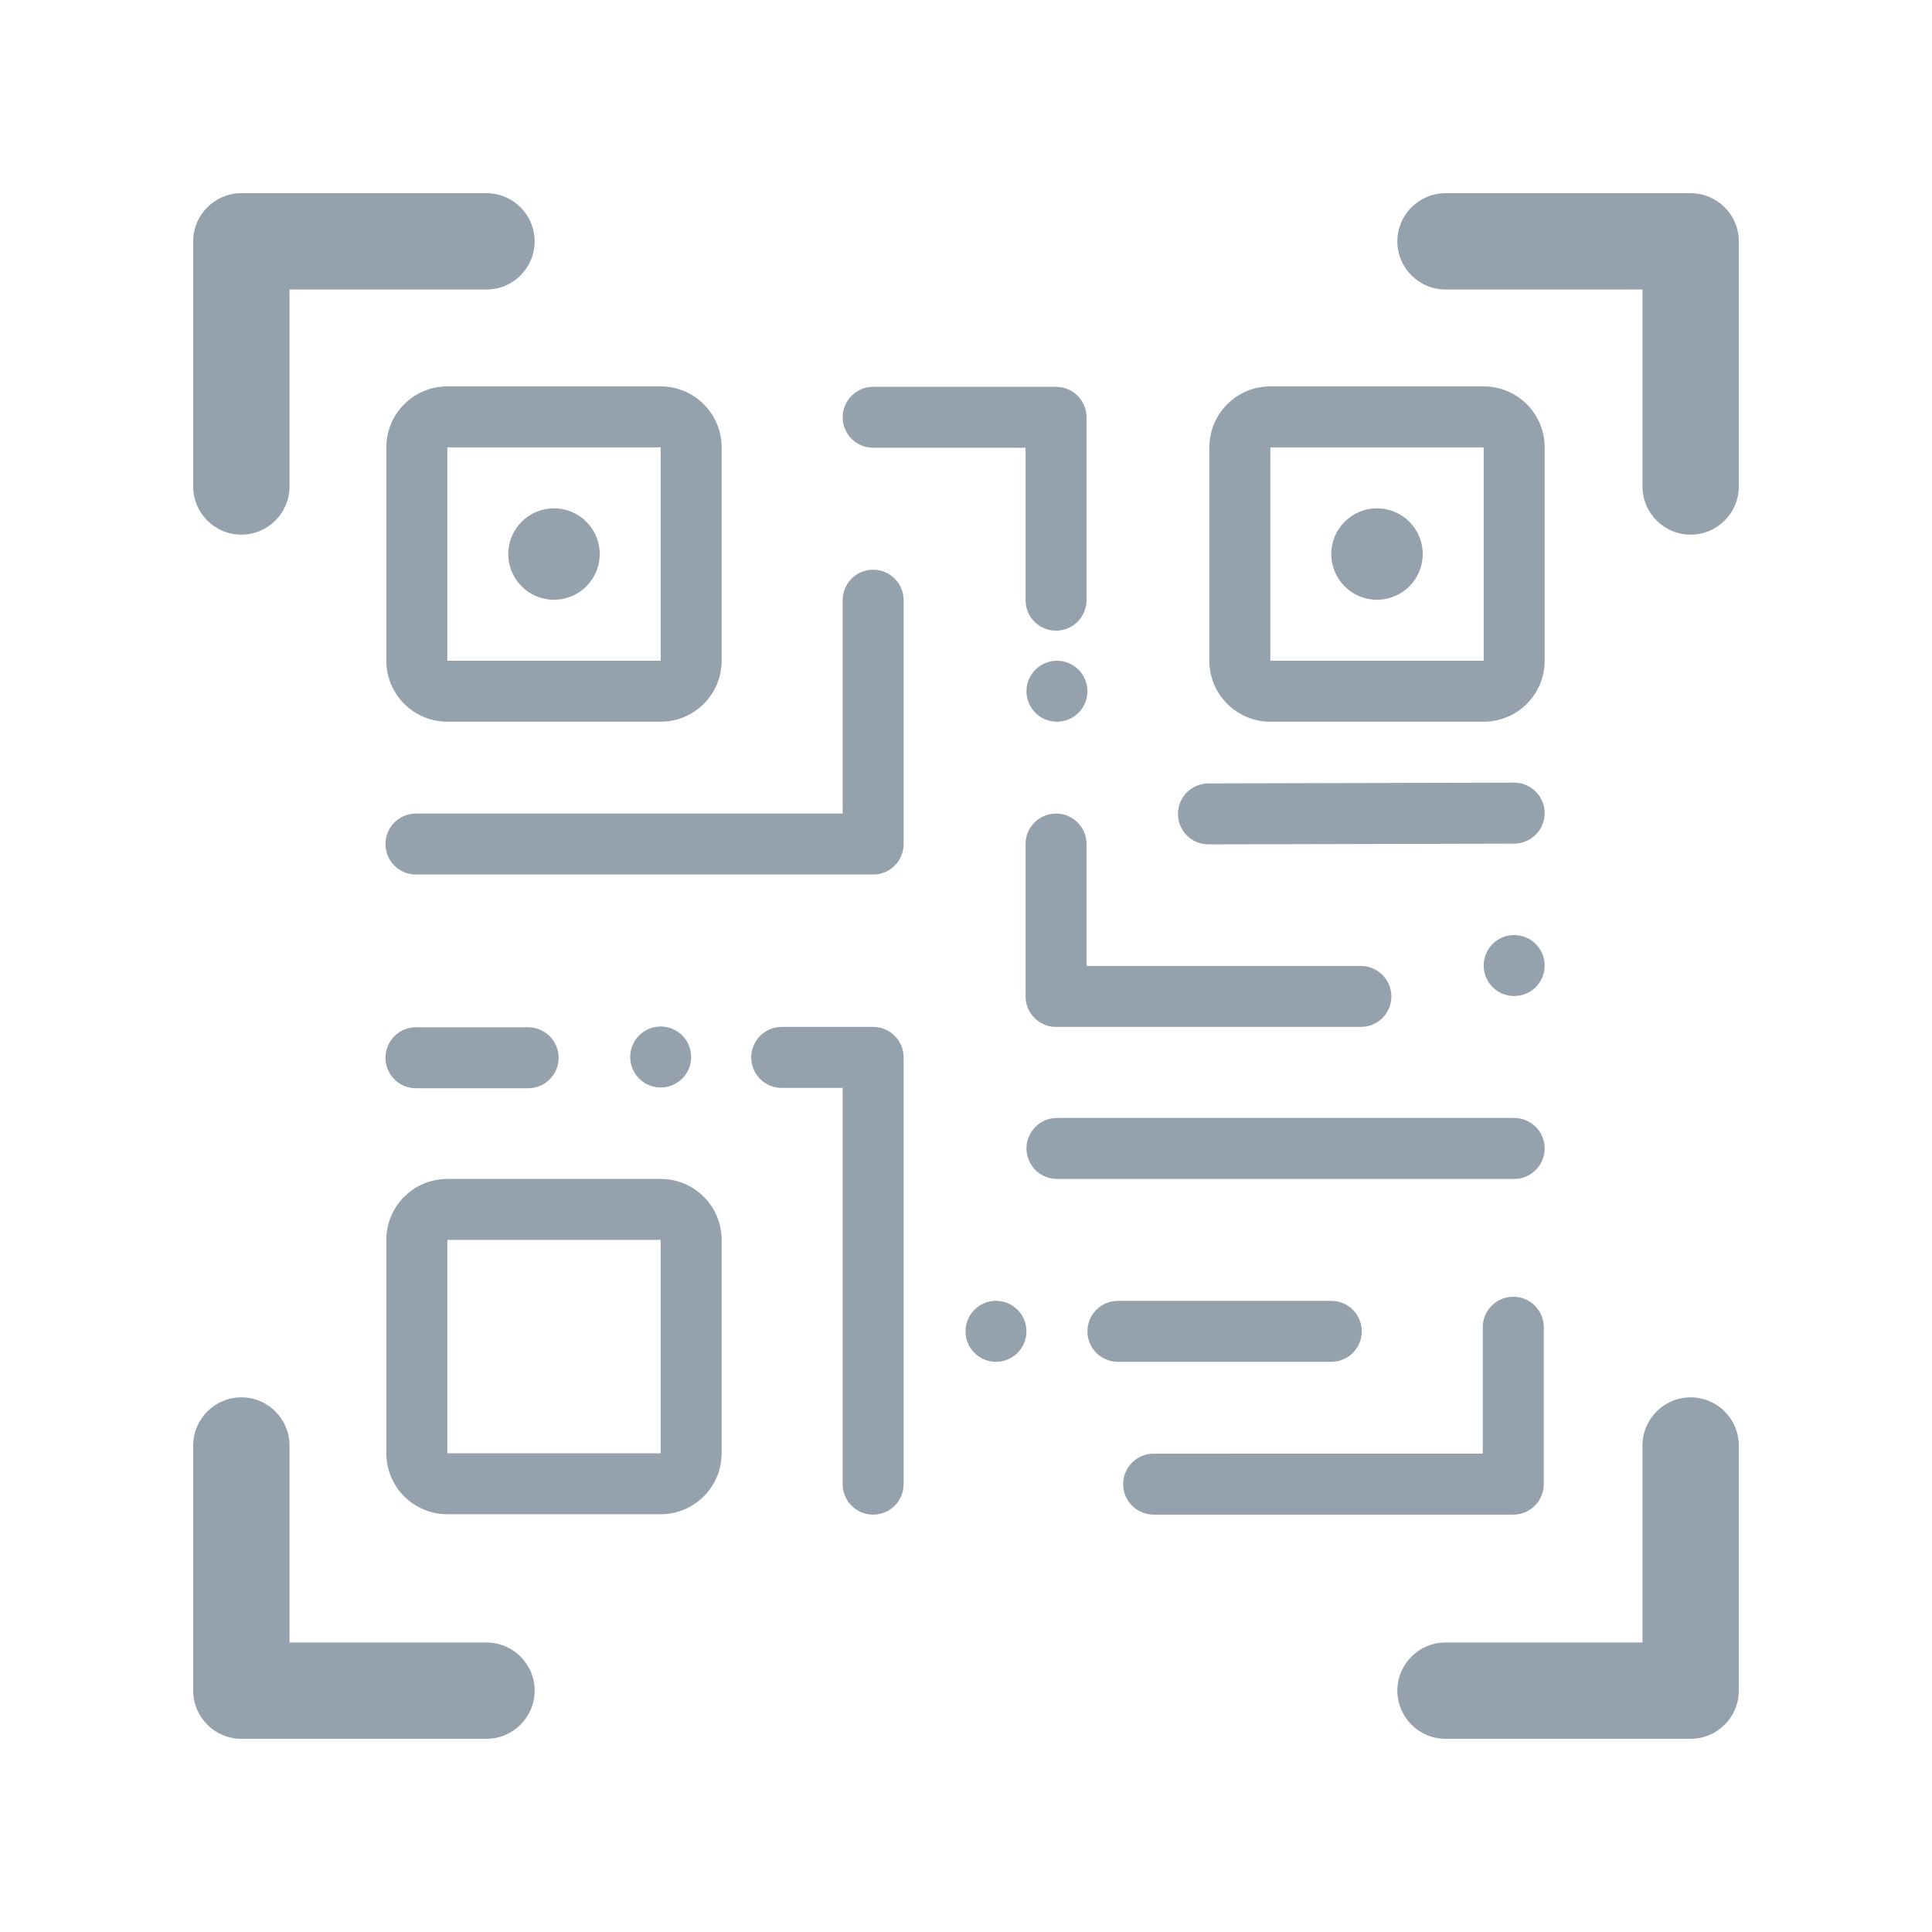 <?xml version="1.0" encoding="UTF-8"?>
<svg width="60px" height="60px" viewBox="0 0 60 60" version="1.1" xmlns="http://www.w3.org/2000/svg" xmlns:xlink="http://www.w3.org/1999/xlink">
    <title>UI Icons/Sidebar Icons/SVG /QR_Code</title>
    <g id="UI-Icons/Sidebar-Icons/QR_Code" stroke="none" stroke-width="1" fill="none" fill-rule="evenodd">
        <g id="qr-code" transform="translate(6, 6)" fill="#95A1AC">
            <path d="M1.496,37.396 C2.321,37.396 2.991,38.067 2.991,38.892 L2.991,45.009 L9.108,45.009 C9.933,45.009 10.604,45.679 10.604,46.504 C10.604,47.33 9.933,48 9.108,48 L1.496,48 C0.67,48 0,47.33 0,46.504 L0,38.892 C0,38.067 0.67,37.396 1.496,37.396 Z M46.504,37.396 C47.33,37.396 48,38.067 48,38.892 L48,46.504 C48,47.33 47.33,48 46.504,48 L38.892,48 C38.067,48 37.396,47.33 37.396,46.504 C37.396,45.679 38.067,45.009 38.892,45.009 L45.009,45.009 L45.009,38.892 C45.009,38.067 45.679,37.396 46.504,37.396 Z M21.117,25.892 C21.64,25.892 22.063,26.316 22.063,26.839 L22.063,40.092 C22.063,40.615 21.64,41.038 21.117,41.038 L21.006,41.032 C20.536,40.977 20.17,40.577 20.17,40.092 L20.17,27.786 L18.277,27.786 C17.754,27.786 17.33,27.362 17.33,26.839 C17.33,26.316 17.754,25.892 18.277,25.892 L21.117,25.892 Z M40.996,34.271 C41.519,34.271 41.943,34.695 41.943,35.218 L41.943,40.092 C41.943,40.615 41.519,41.038 40.996,41.038 L29.828,41.038 C29.305,41.038 28.881,40.615 28.881,40.092 C28.881,39.569 29.305,39.145 29.828,39.145 L40.049,39.144 L40.049,35.218 C40.049,34.732 40.415,34.332 40.886,34.278 L40.996,34.271 Z M14.518,30.613 C15.564,30.613 16.411,31.46 16.411,32.506 L16.411,39.132 C16.411,40.178 15.564,41.026 14.518,41.026 L7.892,41.026 C6.846,41.026 5.998,40.178 5.998,39.132 L5.998,32.506 C5.998,31.46 6.846,30.613 7.892,30.613 L14.518,30.613 Z M14.518,32.506 L7.892,32.506 L7.892,39.132 L14.518,39.132 L14.518,32.506 Z M35.344,34.399 C35.867,34.399 36.291,34.823 36.291,35.346 C36.291,35.869 35.867,36.292 35.344,36.292 L28.718,36.292 C28.195,36.292 27.771,35.869 27.771,35.346 C27.771,34.823 28.195,34.399 28.718,34.399 L35.344,34.399 Z M24.931,34.399 C25.454,34.399 25.878,34.823 25.878,35.346 C25.878,35.869 25.454,36.292 24.931,36.292 C24.408,36.292 23.985,35.869 23.985,35.346 C23.985,34.823 24.408,34.399 24.931,34.399 Z M41.024,28.719 C41.547,28.719 41.971,29.143 41.971,29.666 C41.971,30.189 41.547,30.613 41.024,30.613 L26.824,30.613 C26.302,30.613 25.878,30.189 25.878,29.666 C25.878,29.143 26.302,28.719 26.824,28.719 L41.024,28.719 Z M10.402,25.903 C10.925,25.903 11.349,26.327 11.349,26.85 C11.349,27.373 10.925,27.797 10.402,27.797 L6.917,27.797 C6.394,27.797 5.971,27.373 5.971,26.85 C5.971,26.327 6.394,25.903 6.917,25.903 L10.402,25.903 Z M14.518,25.879 C15.041,25.879 15.465,26.303 15.465,26.826 C15.465,27.349 15.041,27.773 14.518,27.773 C13.995,27.773 13.572,27.349 13.572,26.826 C13.572,26.303 13.995,25.879 14.518,25.879 Z M26.797,19.266 L26.907,19.272 C27.378,19.327 27.743,19.727 27.743,20.212 L27.743,23.999 L36.263,23.999 C36.786,23.999 37.21,24.423 37.21,24.946 C37.21,25.468 36.786,25.892 36.263,25.892 L26.797,25.892 C26.274,25.892 25.85,25.468 25.85,24.946 L25.85,20.212 C25.85,19.69 26.274,19.266 26.797,19.266 Z M41.024,23.039 C41.547,23.039 41.971,23.463 41.971,23.986 C41.971,24.509 41.547,24.933 41.024,24.933 C40.501,24.933 40.077,24.509 40.077,23.986 C40.077,23.463 40.501,23.039 41.024,23.039 Z M21.117,11.693 C21.64,11.693 22.063,12.117 22.063,12.639 L22.063,20.212 C22.063,20.735 21.64,21.159 21.117,21.159 L6.917,21.159 C6.394,21.159 5.971,20.735 5.971,20.212 C5.971,19.69 6.394,19.266 6.917,19.266 L20.17,19.266 L20.17,12.639 C20.17,12.154 20.536,11.754 21.006,11.699 L21.117,11.693 Z M41.022,18.306 C41.544,18.305 41.969,18.728 41.971,19.251 C41.972,19.773 41.549,20.198 41.026,20.2 L31.532,20.223 C31.009,20.225 30.584,19.802 30.583,19.279 C30.582,18.756 31.005,18.332 31.527,18.33 L41.022,18.306 Z M14.518,6 C15.564,6 16.411,6.848 16.411,7.893 L16.411,14.52 C16.411,15.565 15.564,16.413 14.518,16.413 L7.892,16.413 C6.846,16.413 5.998,15.565 5.998,14.52 L5.998,7.893 C5.998,6.848 6.846,6 7.892,6 L14.518,6 Z M26.824,14.52 C27.347,14.52 27.771,14.944 27.771,15.466 C27.771,15.989 27.347,16.413 26.824,16.413 C26.302,16.413 25.878,15.989 25.878,15.466 C25.878,14.944 26.302,14.52 26.824,14.52 Z M40.077,6 C41.123,6 41.971,6.848 41.971,7.893 L41.971,14.52 C41.971,15.565 41.123,16.413 40.077,16.413 L33.451,16.413 C32.405,16.413 31.558,15.565 31.558,14.52 L31.558,7.893 C31.558,6.848 32.405,6 33.451,6 L40.077,6 Z M14.518,7.893 L7.892,7.893 L7.892,14.52 L14.518,14.52 L14.518,7.893 Z M40.077,7.893 L33.451,7.893 L33.451,14.52 L40.077,14.52 L40.077,7.893 Z M26.797,6.013 C27.319,6.013 27.743,6.437 27.743,6.96 L27.743,12.639 C27.743,13.162 27.319,13.586 26.797,13.586 L26.686,13.58 C26.215,13.525 25.85,13.125 25.85,12.639 L25.85,7.906 L21.117,7.906 C20.594,7.906 20.17,7.482 20.17,6.96 C20.17,6.437 20.594,6.013 21.117,6.013 L26.797,6.013 Z M11.205,9.787 C11.989,9.787 12.625,10.422 12.625,11.206 C12.625,11.991 11.989,12.626 11.205,12.626 C10.421,12.626 9.785,11.991 9.785,11.206 C9.785,10.422 10.421,9.787 11.205,9.787 Z M36.764,9.787 C37.548,9.787 38.184,10.422 38.184,11.206 C38.184,11.991 37.548,12.626 36.764,12.626 C35.98,12.626 35.344,11.991 35.344,11.206 C35.344,10.422 35.98,9.787 36.764,9.787 Z M46.504,0 C47.33,0 48,0.67 48,1.496 L48,9.108 C48,9.933 47.33,10.604 46.504,10.604 C45.679,10.604 45.009,9.933 45.009,9.108 L45.009,2.991 L38.892,2.991 C38.067,2.991 37.396,2.321 37.396,1.496 C37.396,0.67 38.067,0 38.892,0 Z M9.108,0 C9.933,0 10.604,0.67 10.604,1.496 C10.604,2.321 9.933,2.991 9.108,2.991 L2.991,2.991 L2.991,9.108 C2.991,9.933 2.321,10.604 1.496,10.604 C0.67,10.604 0,9.933 0,9.108 L0,1.496 C0,0.67 0.67,0 1.496,0 Z" id="Combined-Shape"></path>
        </g>
    </g>
</svg>